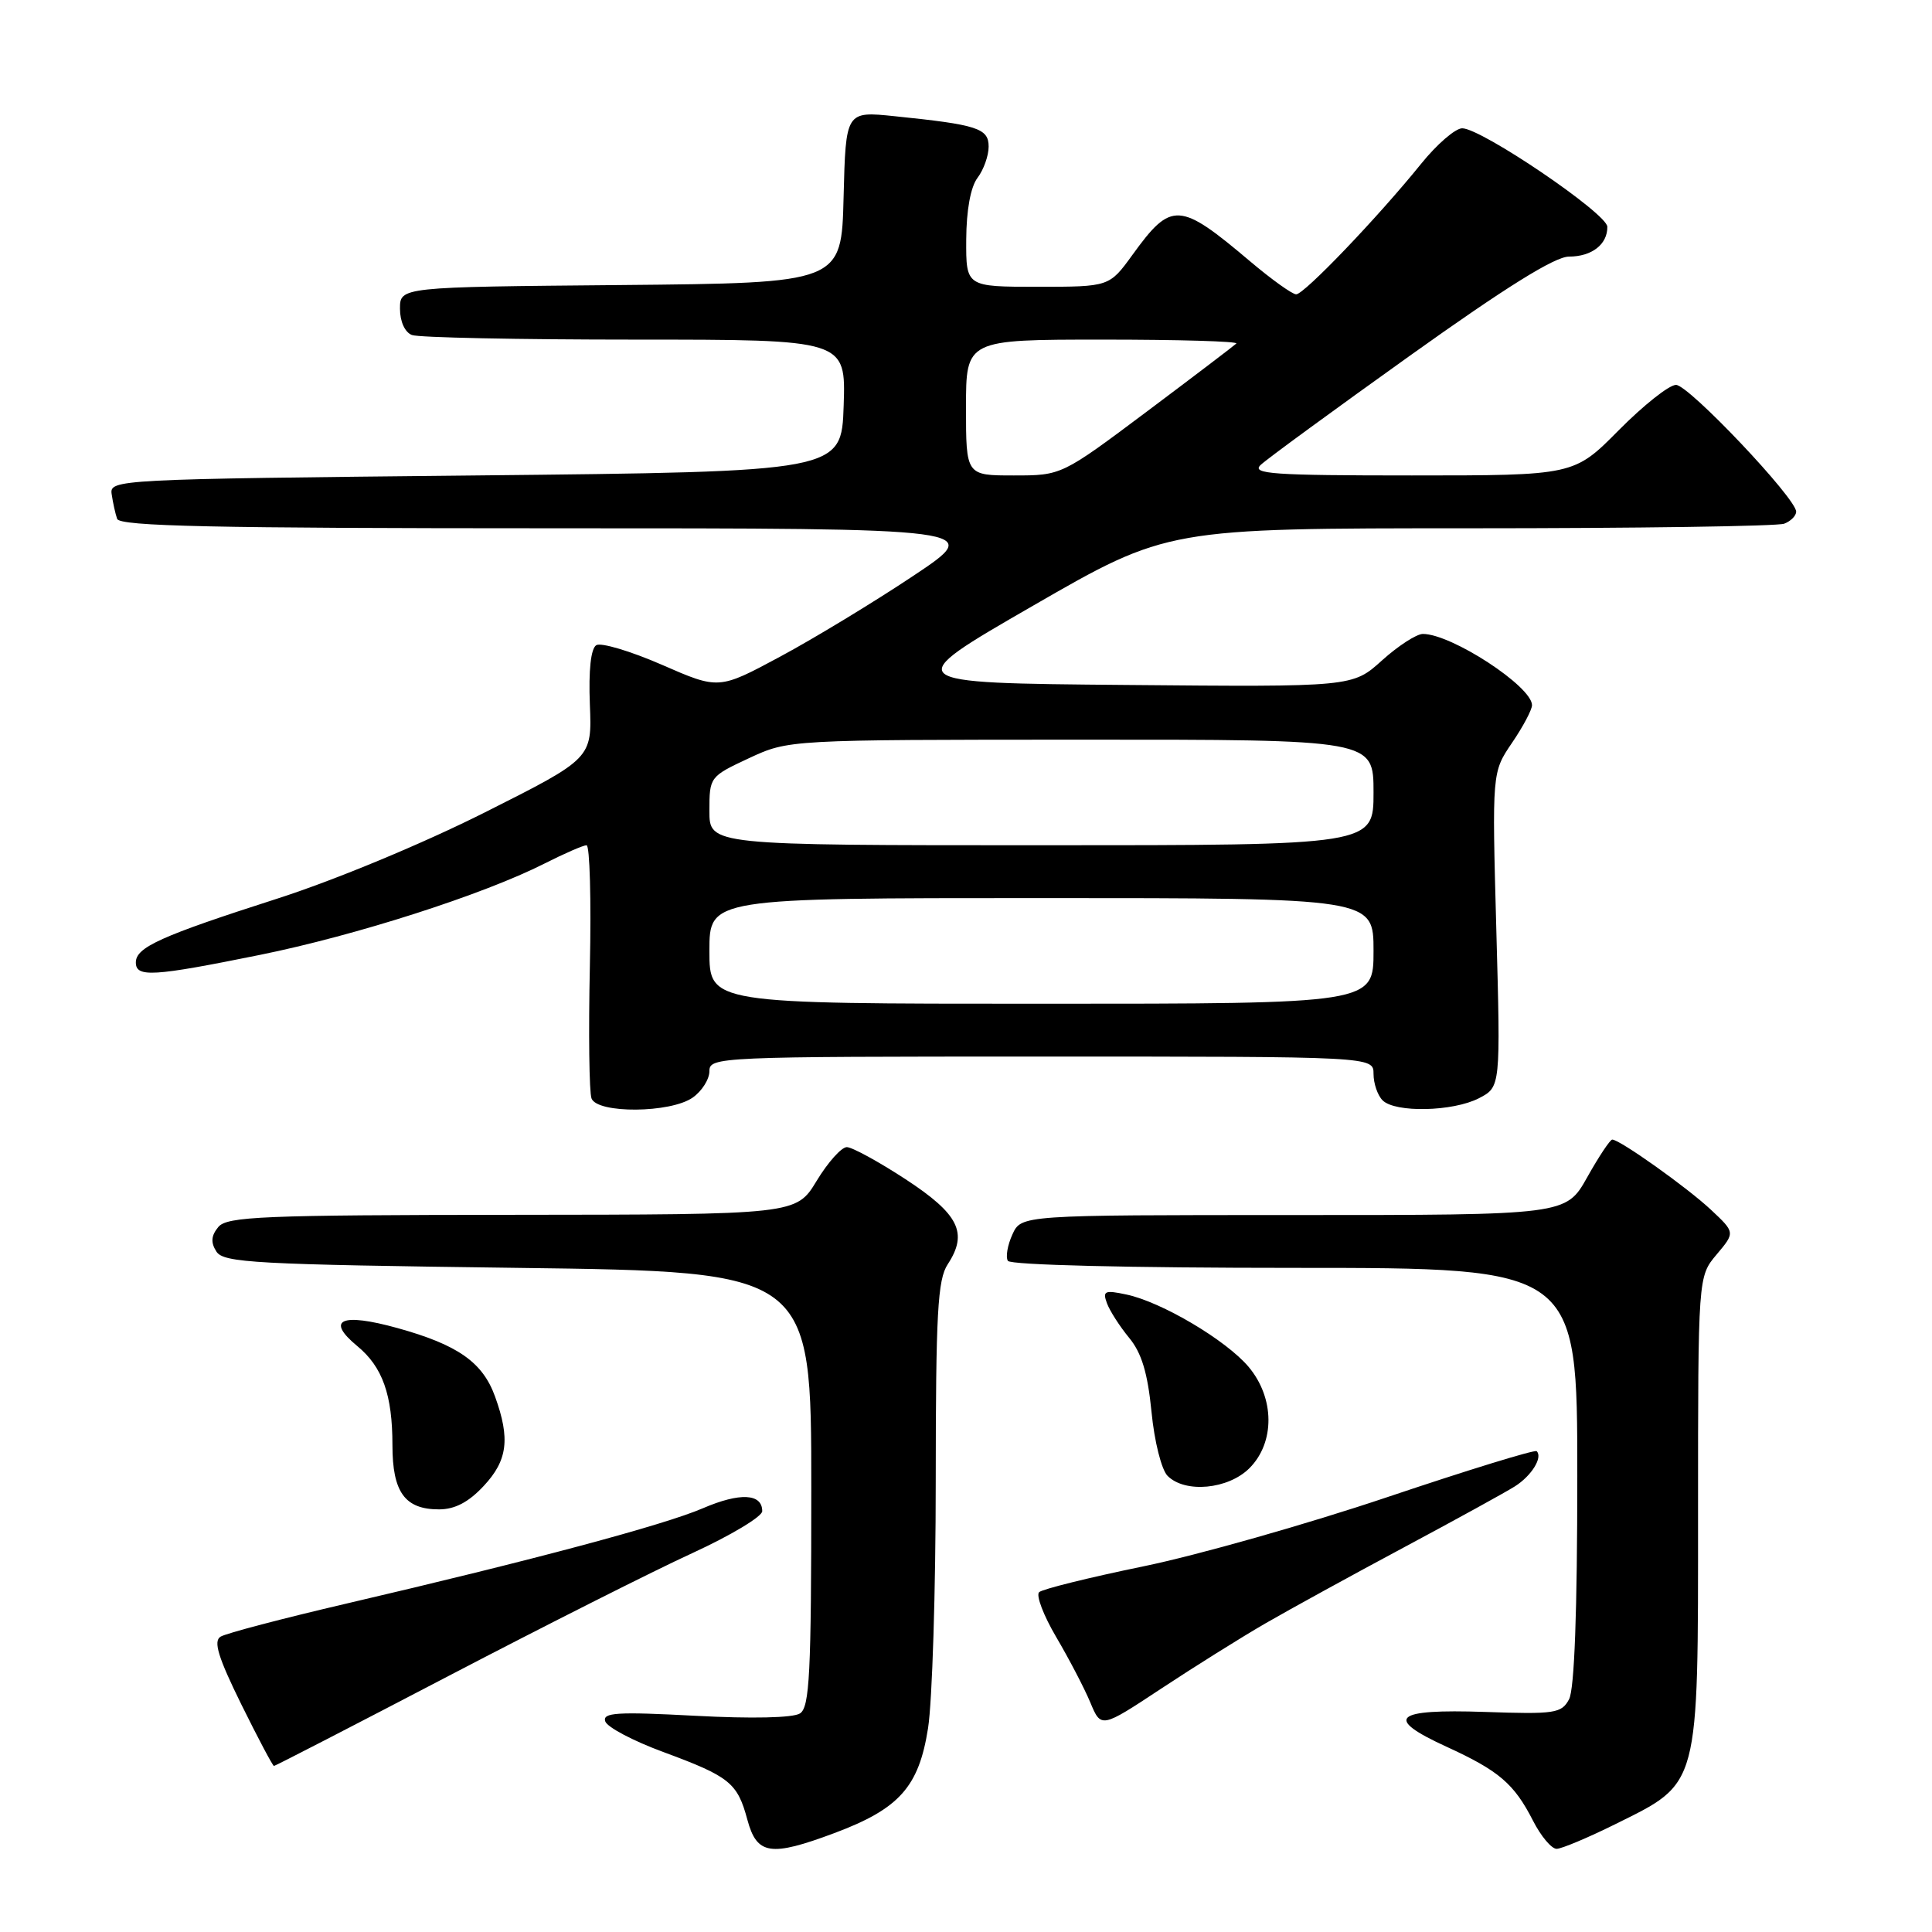 <?xml version="1.0" encoding="UTF-8" standalone="no"?>
<!DOCTYPE svg PUBLIC "-//W3C//DTD SVG 1.1//EN" "http://www.w3.org/Graphics/SVG/1.1/DTD/svg11.dtd" >
<svg xmlns="http://www.w3.org/2000/svg" xmlns:xlink="http://www.w3.org/1999/xlink" version="1.1" viewBox="0 0 256 256">
 <g >
 <path fill="currentColor"
d=" M 110.57 242.89 C 119.17 239.67 121.75 236.77 122.97 229.00 C 123.53 225.43 123.99 210.67 123.99 196.21 C 124.00 173.97 124.24 169.56 125.58 167.52 C 128.30 163.37 127.07 160.89 120.00 156.26 C 116.42 153.92 112.92 152.01 112.21 152.00 C 111.50 152.00 109.70 154.01 108.21 156.47 C 105.50 160.94 105.50 160.94 67.87 160.97 C 34.79 161.00 30.09 161.19 28.93 162.58 C 27.98 163.73 27.90 164.63 28.67 165.83 C 29.61 167.33 33.74 167.55 68.61 168.00 C 107.50 168.50 107.50 168.50 107.50 197.29 C 107.50 221.78 107.28 226.22 106.00 227.04 C 105.09 227.63 99.59 227.75 92.12 227.35 C 81.75 226.80 79.81 226.92 80.20 228.09 C 80.45 228.86 83.90 230.68 87.86 232.14 C 96.69 235.40 97.71 236.22 99.03 241.12 C 100.29 245.79 102.09 246.06 110.57 242.89 Z  M 214.00 241.73 C 225.28 236.13 225.00 237.17 225.00 200.43 C 225.00 169.15 225.00 169.15 227.46 166.23 C 229.92 163.31 229.92 163.31 226.71 160.30 C 223.56 157.35 214.63 151.00 213.63 151.00 C 213.35 151.00 211.85 153.25 210.31 156.00 C 207.50 161.00 207.50 161.00 171.41 161.00 C 135.32 161.00 135.32 161.00 134.15 163.57 C 133.50 164.99 133.23 166.57 133.55 167.07 C 133.88 167.62 149.70 168.00 171.56 168.00 C 209.00 168.00 209.00 168.00 209.00 195.57 C 209.00 213.48 208.62 223.84 207.91 225.16 C 206.91 227.03 206.04 227.16 196.75 226.84 C 184.65 226.43 183.33 227.63 191.67 231.45 C 198.63 234.64 200.62 236.34 203.13 241.25 C 204.18 243.31 205.59 244.99 206.27 244.98 C 206.95 244.96 210.43 243.50 214.00 241.73 Z  M 59.54 222.02 C 72.17 215.43 86.66 208.12 91.75 205.79 C 96.84 203.45 101.00 200.95 101.00 200.24 C 101.00 197.89 98.04 197.74 93.14 199.85 C 87.93 202.09 70.60 206.72 46.00 212.46 C 37.47 214.45 29.92 216.43 29.22 216.87 C 28.25 217.47 28.91 219.61 31.97 225.83 C 34.19 230.32 36.14 234.00 36.30 234.00 C 36.46 234.00 46.92 228.61 59.54 222.02 Z  M 167.65 215.12 C 170.87 213.26 179.12 208.73 186.00 205.05 C 192.88 201.37 199.50 197.73 200.73 196.95 C 202.93 195.56 204.45 193.12 203.62 192.29 C 203.39 192.05 194.49 194.79 183.85 198.37 C 173.21 201.95 158.65 206.08 151.50 207.55 C 144.35 209.02 138.14 210.56 137.69 210.97 C 137.25 211.38 138.27 214.06 139.96 216.93 C 141.65 219.80 143.68 223.69 144.47 225.58 C 145.90 229.01 145.90 229.01 153.85 223.76 C 158.23 220.87 164.44 216.98 167.65 215.12 Z  M 64.10 196.89 C 67.26 193.51 67.62 190.64 65.60 185.06 C 63.96 180.50 60.66 178.19 52.65 175.97 C 45.21 173.91 43.10 174.86 47.34 178.36 C 50.69 181.12 52.00 184.82 52.00 191.49 C 52.00 197.73 53.65 200.00 58.17 200.00 C 60.27 200.00 62.09 199.05 64.10 196.89 Z  M 165.55 194.55 C 168.96 191.14 168.91 185.24 165.45 181.12 C 162.47 177.58 153.91 172.51 149.25 171.53 C 146.39 170.92 146.08 171.06 146.67 172.67 C 147.04 173.68 148.36 175.74 149.61 177.26 C 151.27 179.26 152.07 181.92 152.58 187.07 C 152.96 191.01 153.91 194.76 154.71 195.56 C 157.03 197.89 162.74 197.35 165.55 194.55 Z  M 91.78 145.44 C 93.00 144.59 94.00 143.01 94.00 141.94 C 94.00 140.05 95.09 140.00 138.00 140.00 C 182.00 140.00 182.00 140.00 182.00 142.30 C 182.00 143.57 182.54 145.14 183.20 145.80 C 184.87 147.47 192.52 147.30 195.97 145.52 C 198.84 144.03 198.84 144.03 198.27 123.18 C 197.70 102.33 197.70 102.33 200.35 98.43 C 201.81 96.29 203.00 94.04 203.00 93.44 C 203.00 90.96 192.34 84.00 188.54 84.00 C 187.70 84.00 185.26 85.58 183.12 87.51 C 179.22 91.03 179.22 91.03 149.17 90.76 C 119.12 90.50 119.12 90.50 136.90 80.25 C 154.68 70.00 154.68 70.00 194.76 70.00 C 216.80 70.00 235.55 69.73 236.42 69.39 C 237.29 69.06 238.00 68.34 238.00 67.80 C 238.00 66.03 223.76 51.00 222.08 51.00 C 221.17 51.00 217.77 53.70 214.50 57.00 C 208.56 63.00 208.56 63.00 187.07 63.00 C 168.67 63.00 165.78 62.80 167.04 61.61 C 167.84 60.84 176.76 54.32 186.85 47.11 C 199.52 38.06 206.03 34.00 207.90 34.00 C 210.92 34.00 213.01 32.38 212.98 30.05 C 212.97 28.31 196.30 17.00 193.75 17.00 C 192.84 17.00 190.39 19.12 188.30 21.71 C 182.60 28.77 172.81 39.00 171.75 39.00 C 171.24 39.00 168.50 37.04 165.66 34.64 C 156.27 26.70 155.22 26.64 150.07 33.75 C 146.99 38.00 146.99 38.00 137.49 38.00 C 128.00 38.00 128.00 38.00 128.03 31.75 C 128.05 27.85 128.61 24.77 129.53 23.56 C 130.34 22.49 131.00 20.63 131.00 19.43 C 131.00 17.00 129.52 16.52 118.56 15.40 C 112.07 14.73 112.07 14.73 111.78 26.12 C 111.50 37.50 111.50 37.50 82.25 37.77 C 53.00 38.03 53.00 38.03 53.00 40.91 C 53.00 42.61 53.65 44.03 54.58 44.39 C 55.45 44.73 68.74 45.00 84.12 45.00 C 112.08 45.00 112.08 45.00 111.79 53.75 C 111.50 62.50 111.50 62.50 63.00 63.00 C 15.21 63.49 14.50 63.53 14.80 65.50 C 14.96 66.60 15.28 68.06 15.52 68.75 C 15.85 69.73 28.28 70.00 73.21 70.00 C 130.48 70.00 130.48 70.00 120.99 76.32 C 115.77 79.80 107.84 84.61 103.37 87.01 C 95.24 91.38 95.24 91.38 87.69 88.08 C 83.54 86.27 79.63 85.11 79.01 85.49 C 78.29 85.94 77.98 88.80 78.16 93.35 C 78.45 100.50 78.45 100.50 64.22 107.66 C 56.00 111.79 44.40 116.61 36.75 119.07 C 21.28 124.04 18.00 125.52 18.00 127.53 C 18.00 129.54 20.26 129.40 34.43 126.53 C 47.17 123.95 64.03 118.54 72.16 114.42 C 74.79 113.09 77.29 112.00 77.72 112.00 C 78.15 112.00 78.35 119.22 78.16 128.05 C 77.97 136.87 78.07 144.75 78.38 145.55 C 79.16 147.58 88.84 147.50 91.78 145.44 Z  M 94.00 126.00 C 94.00 119.00 94.00 119.00 138.00 119.00 C 182.00 119.00 182.00 119.00 182.00 126.00 C 182.00 133.00 182.00 133.00 138.00 133.00 C 94.00 133.00 94.00 133.00 94.00 126.00 Z  M 94.00 107.45 C 94.00 102.95 94.05 102.89 99.25 100.46 C 104.50 98.02 104.50 98.02 143.25 98.01 C 182.00 98.00 182.00 98.00 182.00 105.00 C 182.00 112.00 182.00 112.00 138.00 112.00 C 94.00 112.00 94.00 112.00 94.00 107.45 Z  M 128.00 54.00 C 128.00 45.00 128.00 45.00 146.17 45.00 C 156.16 45.00 164.10 45.23 163.82 45.52 C 163.53 45.80 158.21 49.85 151.98 54.52 C 140.66 63.00 140.66 63.00 134.33 63.00 C 128.00 63.00 128.00 63.00 128.00 54.00 Z "/>
</g>
</svg>